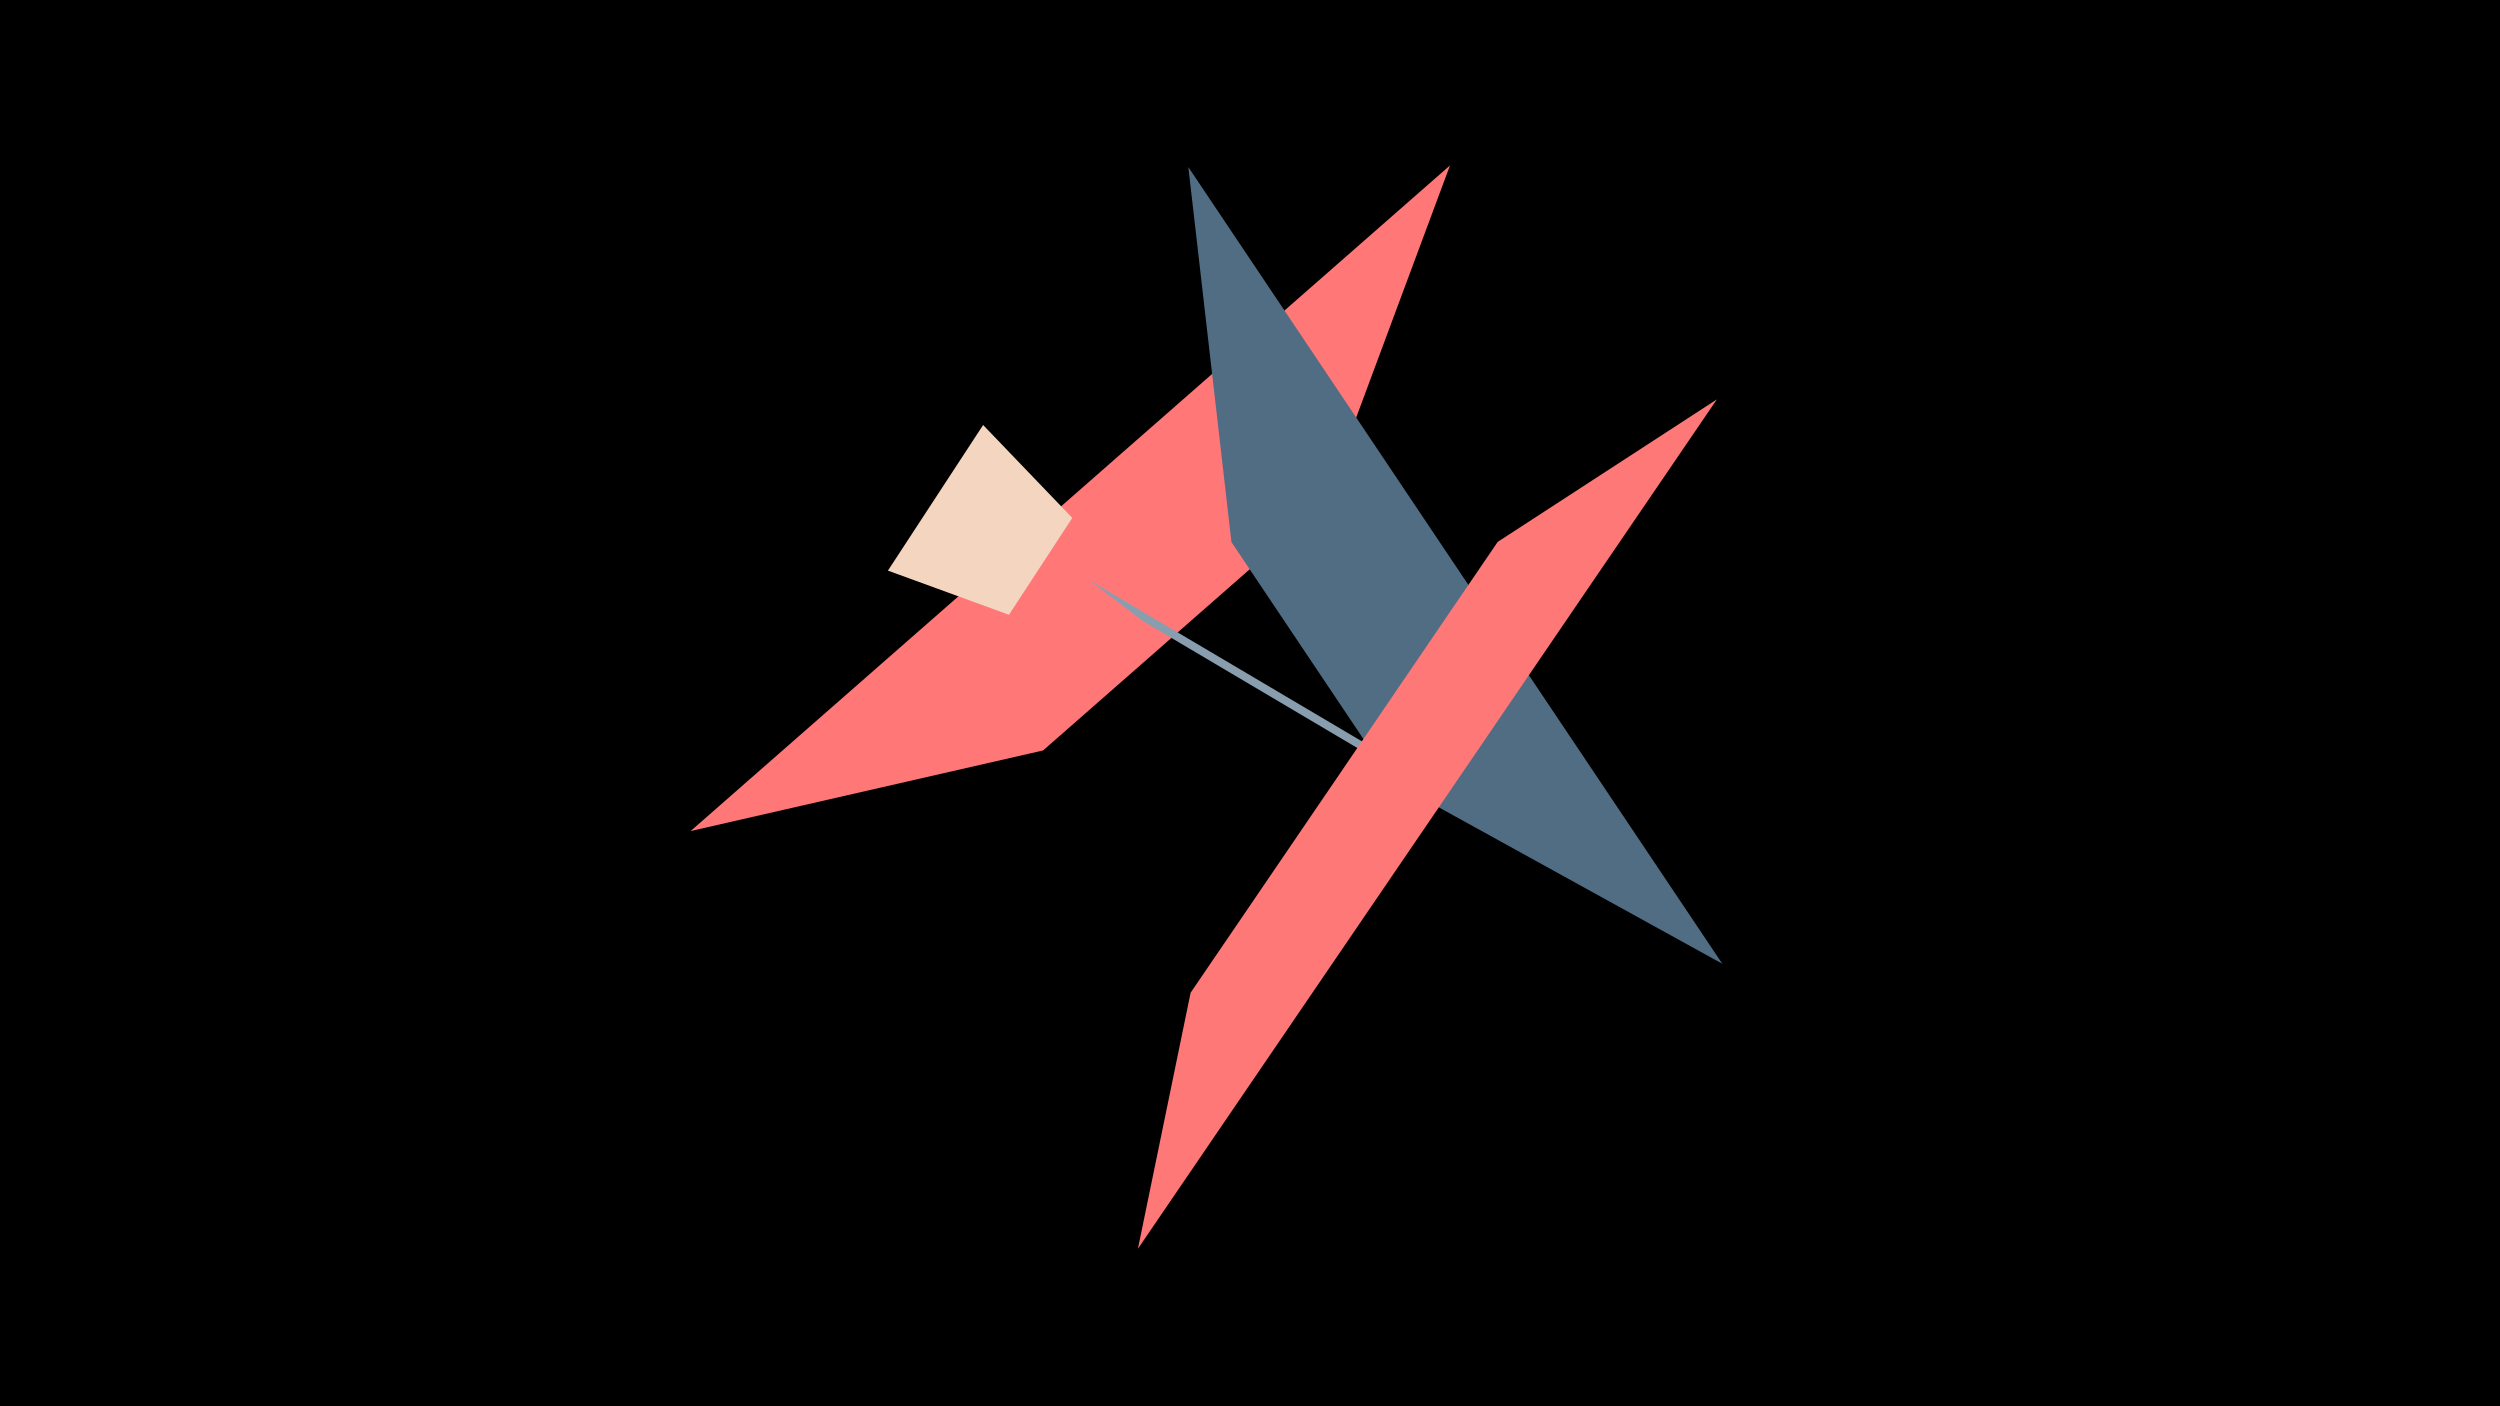<svg width="1200" height="675" viewBox="-500 -500 1200 675" xmlns="http://www.w3.org/2000/svg"><title>19031</title><path d="M-500-500h1200v675h-1200z" fill="#000"/><path d="M-168.5-101.1l364.5-319.5-60.5 162.6-134.8 118.2z" fill="#FF7777"/><path d="M144.3-236l39.9 56.6-9.7 1.9-35.2-50.1z" fill="#CEE5D0"/><path d="M191.6-219.5l14.5 76.4-35.7-6.5-9.6-50.7z" fill="#D4B499"/><path d="M189-123.3l-166.3-98.3 25.7 19.6 111 65.7z" fill="#889EAF"/><path d="M-73.8-226.1l45.7-69.9 42.8 44.6-30.4 46.5z" fill="#F3D5C0"/><path d="M70.4-419.8l256.3 382.4-158.6-87.5-77-114.9z" fill="#506D84"/><path d="M46.2 99.4l277.9-407.7-105.2 68.4-147.4 216.4z" fill="#FF7878"/></svg>